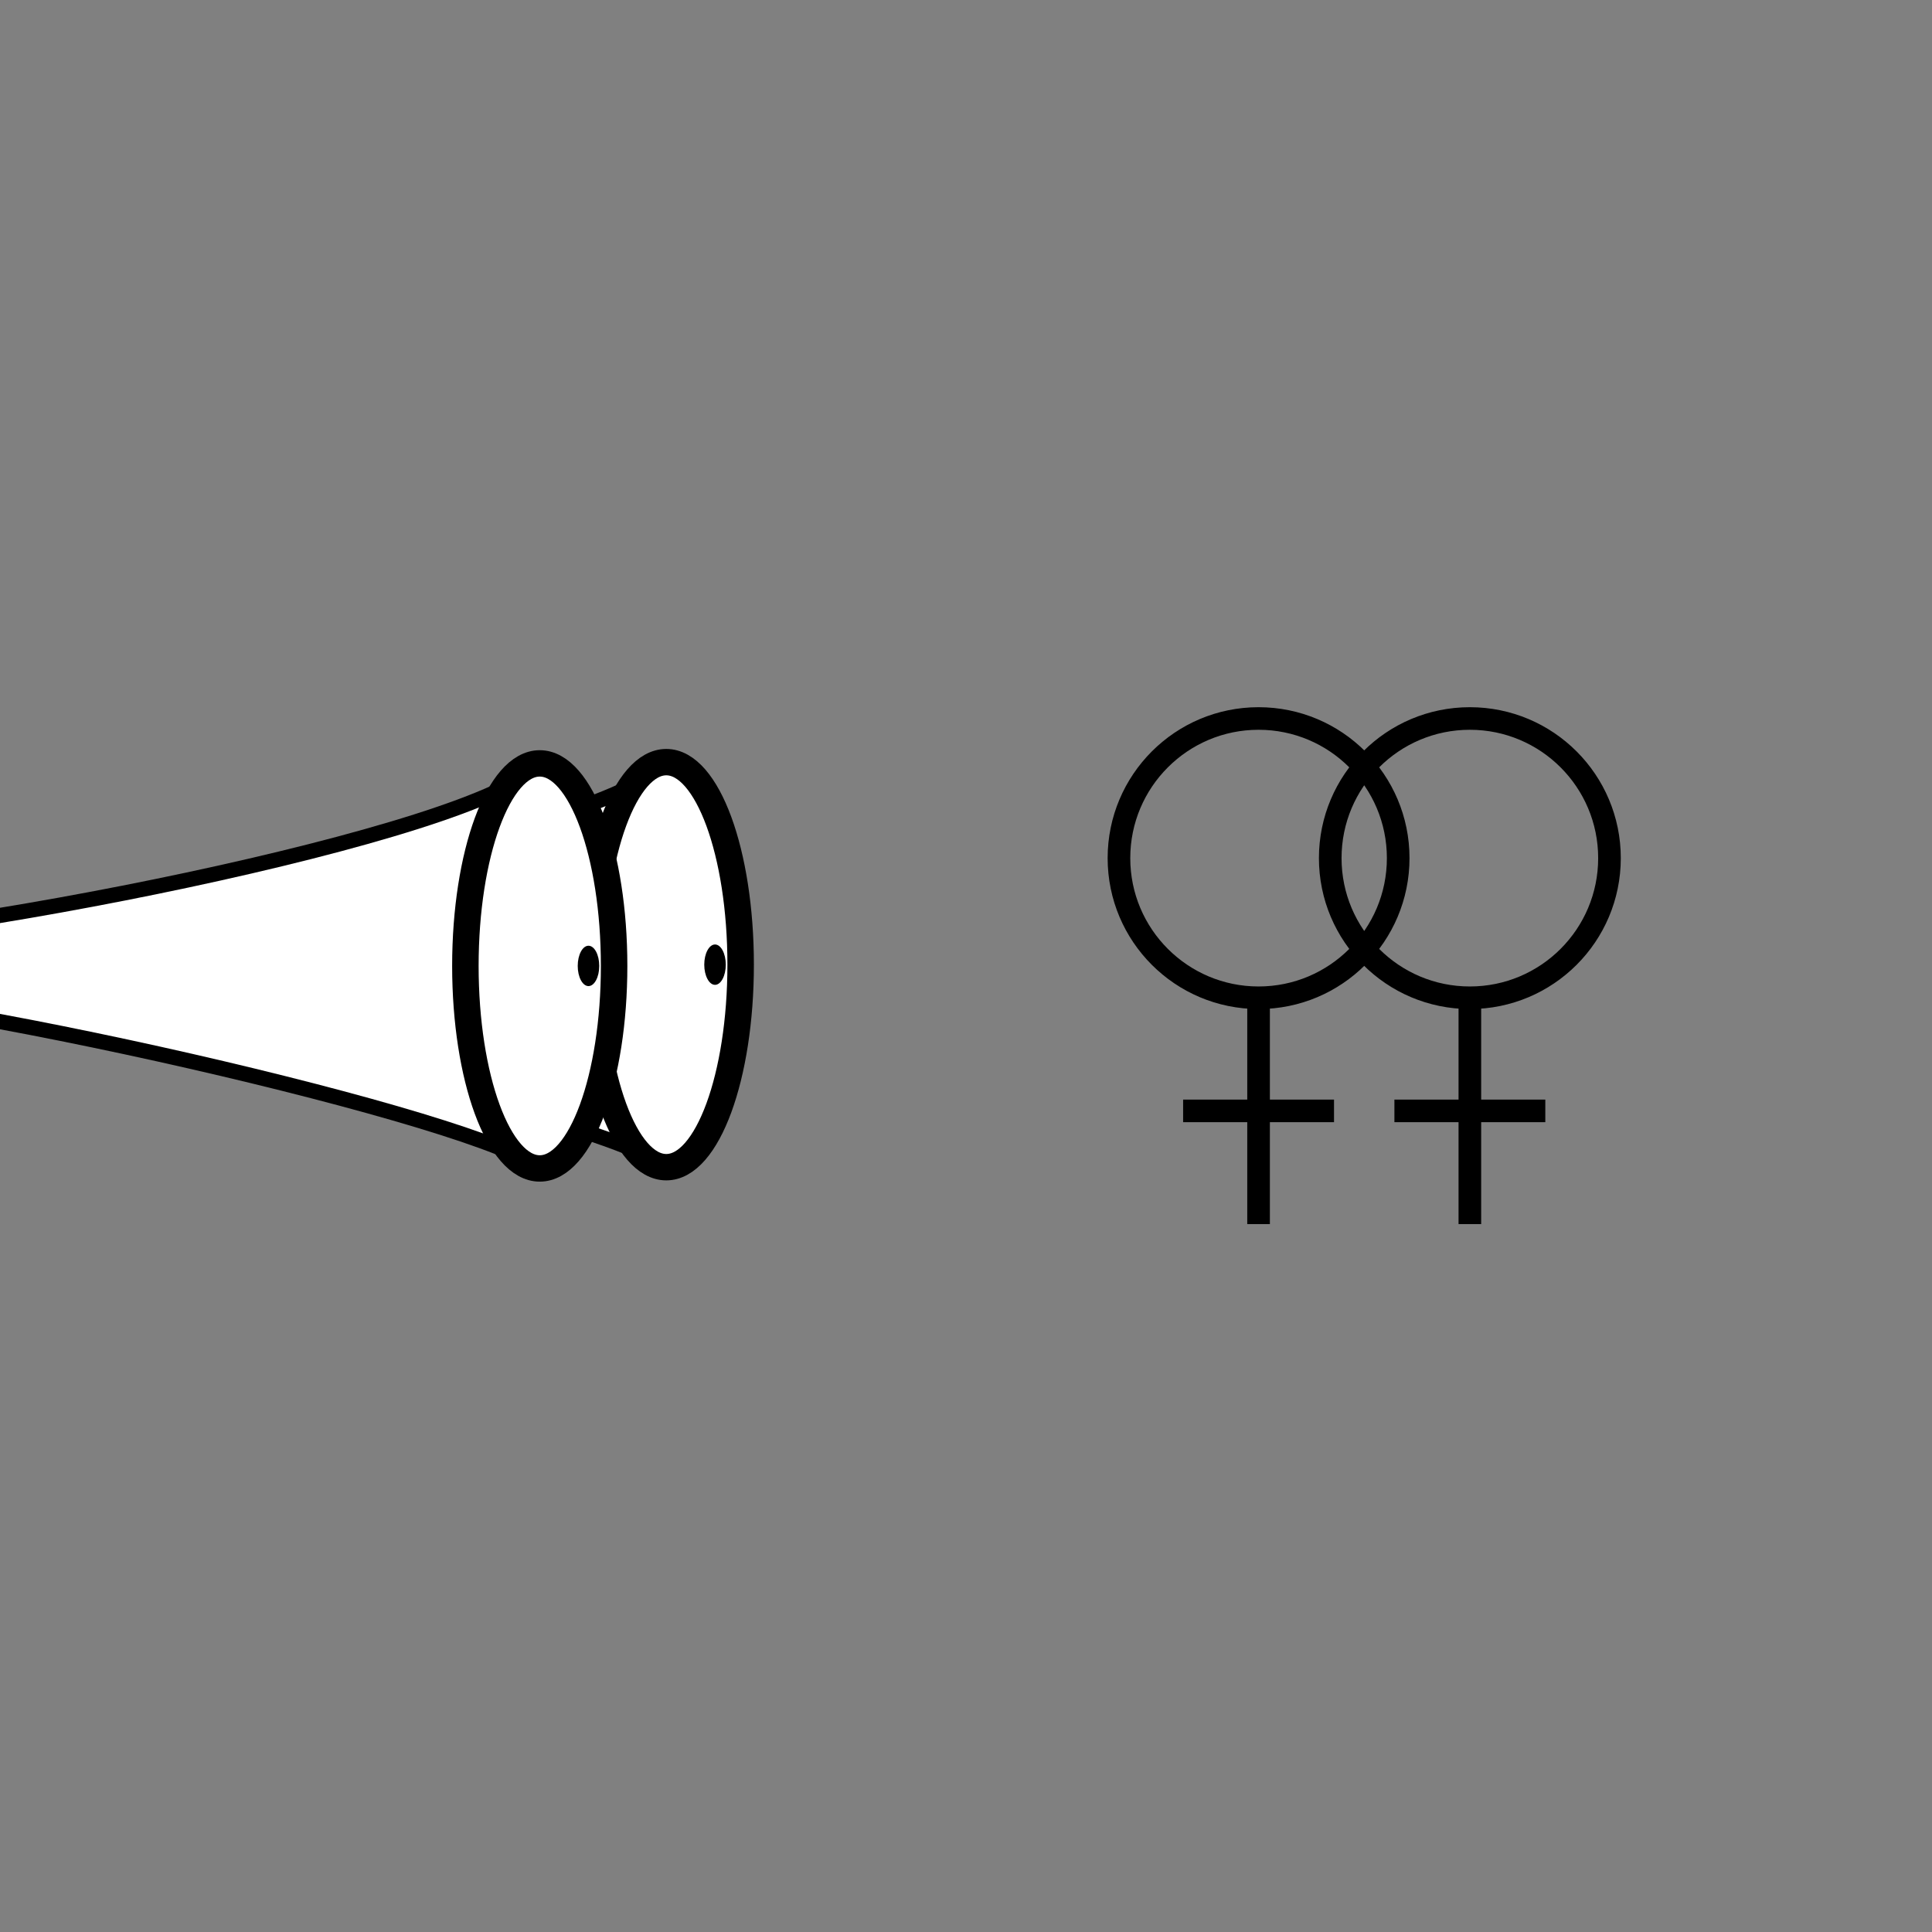 <?xml version="1.0" encoding="UTF-8" standalone="no"?>
<svg
   xmlns:dc="http://purl.org/dc/elements/1.1/"
   xmlns:cc="http://creativecommons.org/ns#"
   xmlns:rdf="http://www.w3.org/1999/02/22-rdf-syntax-ns#"
   xmlns:svg="http://www.w3.org/2000/svg"
   xmlns="http://www.w3.org/2000/svg"
   xmlns:sodipodi="http://sodipodi.sourceforge.net/DTD/sodipodi-0.dtd"
   xmlns:inkscape="http://www.inkscape.org/namespaces/inkscape"
   width="128"
   height="128"
   viewBox="0 0 33.867 33.867"
   version="1.1"
   id="svg8"
   inkscape:version="1.0.1 (3bc2e813f5, 2020-09-07)"
   sodipodi:docname="objectifier.svg">
  <rect x="0" y="0" width="33.867" height="33.867" fill="#808080" stroke="none"/>
  <defs
     id="defs2" />
  <sodipodi:namedview
     id="base"
     pagecolor="#ffffff"
     bordercolor="#666666"
     borderopacity="1.0"
     inkscape:pageopacity="0.0"
     inkscape:pageshadow="2"
     inkscape:zoom="8.9375"
     inkscape:cx="60.727748"
     inkscape:cy="64.318723"
     inkscape:document-units="px"
     inkscape:current-layer="g1008"
     inkscape:document-rotation="0"
     showgrid="false"
     units="px"
     inkscape:window-width="2560"
     inkscape:window-height="1346"
     inkscape:window-x="-11"
     inkscape:window-y="-11"
     inkscape:window-maximized="1"
     inkscape:snap-intersection-paths="true"
     inkscape:object-paths="true"
     inkscape:snap-smooth-nodes="true"
     inkscape:snap-midpoints="true" />
  <g
     inkscape:label="Layer 1"
     inkscape:groupmode="layer"
     id="layer1">
    <g
       id="g1008"
       transform="matrix(1.382,0,0,1.379,-6.472,-6.423)">
      <path
         style="fill:#ffffff;fill-opacity:1;stroke:#000000;stroke-width:0.192;stroke-linecap:butt;stroke-linejoin:bevel;stroke-miterlimit:4;stroke-dasharray:none;stroke-opacity:1"
         d="m 13.131,14.351 c -0.716,0.898 -7.861,2.282 -10.004,2.282 -0.122,0.152 -0.122,0.433 0,0.585 2.133,0 9.394,1.672 10.004,2.282 z"
         id="path919-9"
         sodipodi:nodetypes="ccccc" />
      <path
         style="fill:#ffffff;fill-opacity:1;stroke:#000000;stroke-width:0.192;stroke-linecap:butt;stroke-linejoin:bevel;stroke-miterlimit:4;stroke-dasharray:none;stroke-opacity:1"
         d="m 11.526,14.367 c -0.716,0.898 -7.861,2.282 -10.004,2.282 -0.122,0.152 -0.122,0.433 0,0.585 2.133,0 9.394,1.672 10.004,2.282 z"
         id="path919"
         sodipodi:nodetypes="ccccc" />
      <g
         id="g896"
         transform="matrix(1.338,0,0,1.336,-14.581,-3.236)"
         style="stroke-width:1.311">
        <ellipse
           style="fill:#ffffff;fill-opacity:1;stroke:#000000;stroke-width:0.251;stroke-miterlimit:4;stroke-dasharray:none;stroke-opacity:1"
           id="path867-7-5"
           cx="20.714"
           cy="15.087"
           rx="0.705"
           ry="1.927" />
        <ellipse
           style="fill:#000000;fill-opacity:1;stroke-width:0.094"
           id="path867-1-2"
           cx="21.176"
           cy="15.087"
           rx="0.102"
           ry="0.192" />
      </g>
      <g
         id="g896-4"
         transform="matrix(1.338,0,0,1.336,-16.186,-3.22)"
         style="stroke-width:1.311">
        <ellipse
           style="fill:#ffffff;fill-opacity:1;stroke:#000000;stroke-width:0.251;stroke-miterlimit:4;stroke-dasharray:none;stroke-opacity:1"
           id="path867-7-5-8"
           cx="20.714"
           cy="15.087"
           rx="0.705"
           ry="1.927" />
        <ellipse
           style="fill:#000000;fill-opacity:1;stroke-width:0.094"
           id="path867-1-2-7"
           cx="21.176"
           cy="15.087"
           rx="0.102"
           ry="0.192" />
      </g>
      <g
         id="g971"
         transform="translate(-2.728,3.477)">
        <ellipse
           style="fill:none;fill-opacity:1;stroke:#000000;stroke-width:0.287;stroke-miterlimit:4;stroke-dasharray:none;stroke-opacity:1"
           id="path867-5"
           cx="23.375"
           cy="12.089"
           rx="1.771"
           ry="1.775" />
        <path
           style="fill:none;stroke:#000000;stroke-width:0.287;stroke-linecap:butt;stroke-linejoin:miter;stroke-miterlimit:4;stroke-dasharray:none;stroke-opacity:1"
           d="m 23.375,13.864 v 2.877"
           id="path951" />
        <path
           style="fill:none;stroke:#000000;stroke-width:0.287;stroke-linecap:butt;stroke-linejoin:miter;stroke-miterlimit:4;stroke-dasharray:none;stroke-opacity:1"
           d="M 24.332,15.302 H 22.418"
           id="path951-9" />
      </g>
      <g
         id="g971-7"
         transform="translate(-0.048,3.477)">
        <ellipse
           style="fill:none;fill-opacity:1;stroke:#000000;stroke-width:0.287;stroke-miterlimit:4;stroke-dasharray:none;stroke-opacity:1"
           id="path867-5-9"
           cx="23.375"
           cy="12.089"
           rx="1.771"
           ry="1.775" />
        <path
           style="fill:none;stroke:#000000;stroke-width:0.287;stroke-linecap:butt;stroke-linejoin:miter;stroke-miterlimit:4;stroke-dasharray:none;stroke-opacity:1"
           d="m 23.375,13.864 v 2.877"
           id="path951-5" />
        <path
           style="fill:none;stroke:#000000;stroke-width:0.287;stroke-linecap:butt;stroke-linejoin:miter;stroke-miterlimit:4;stroke-dasharray:none;stroke-opacity:1"
           d="M 24.332,15.302 H 22.418"
           id="path951-9-8" />
      </g>
    </g>
  </g>
</svg>
